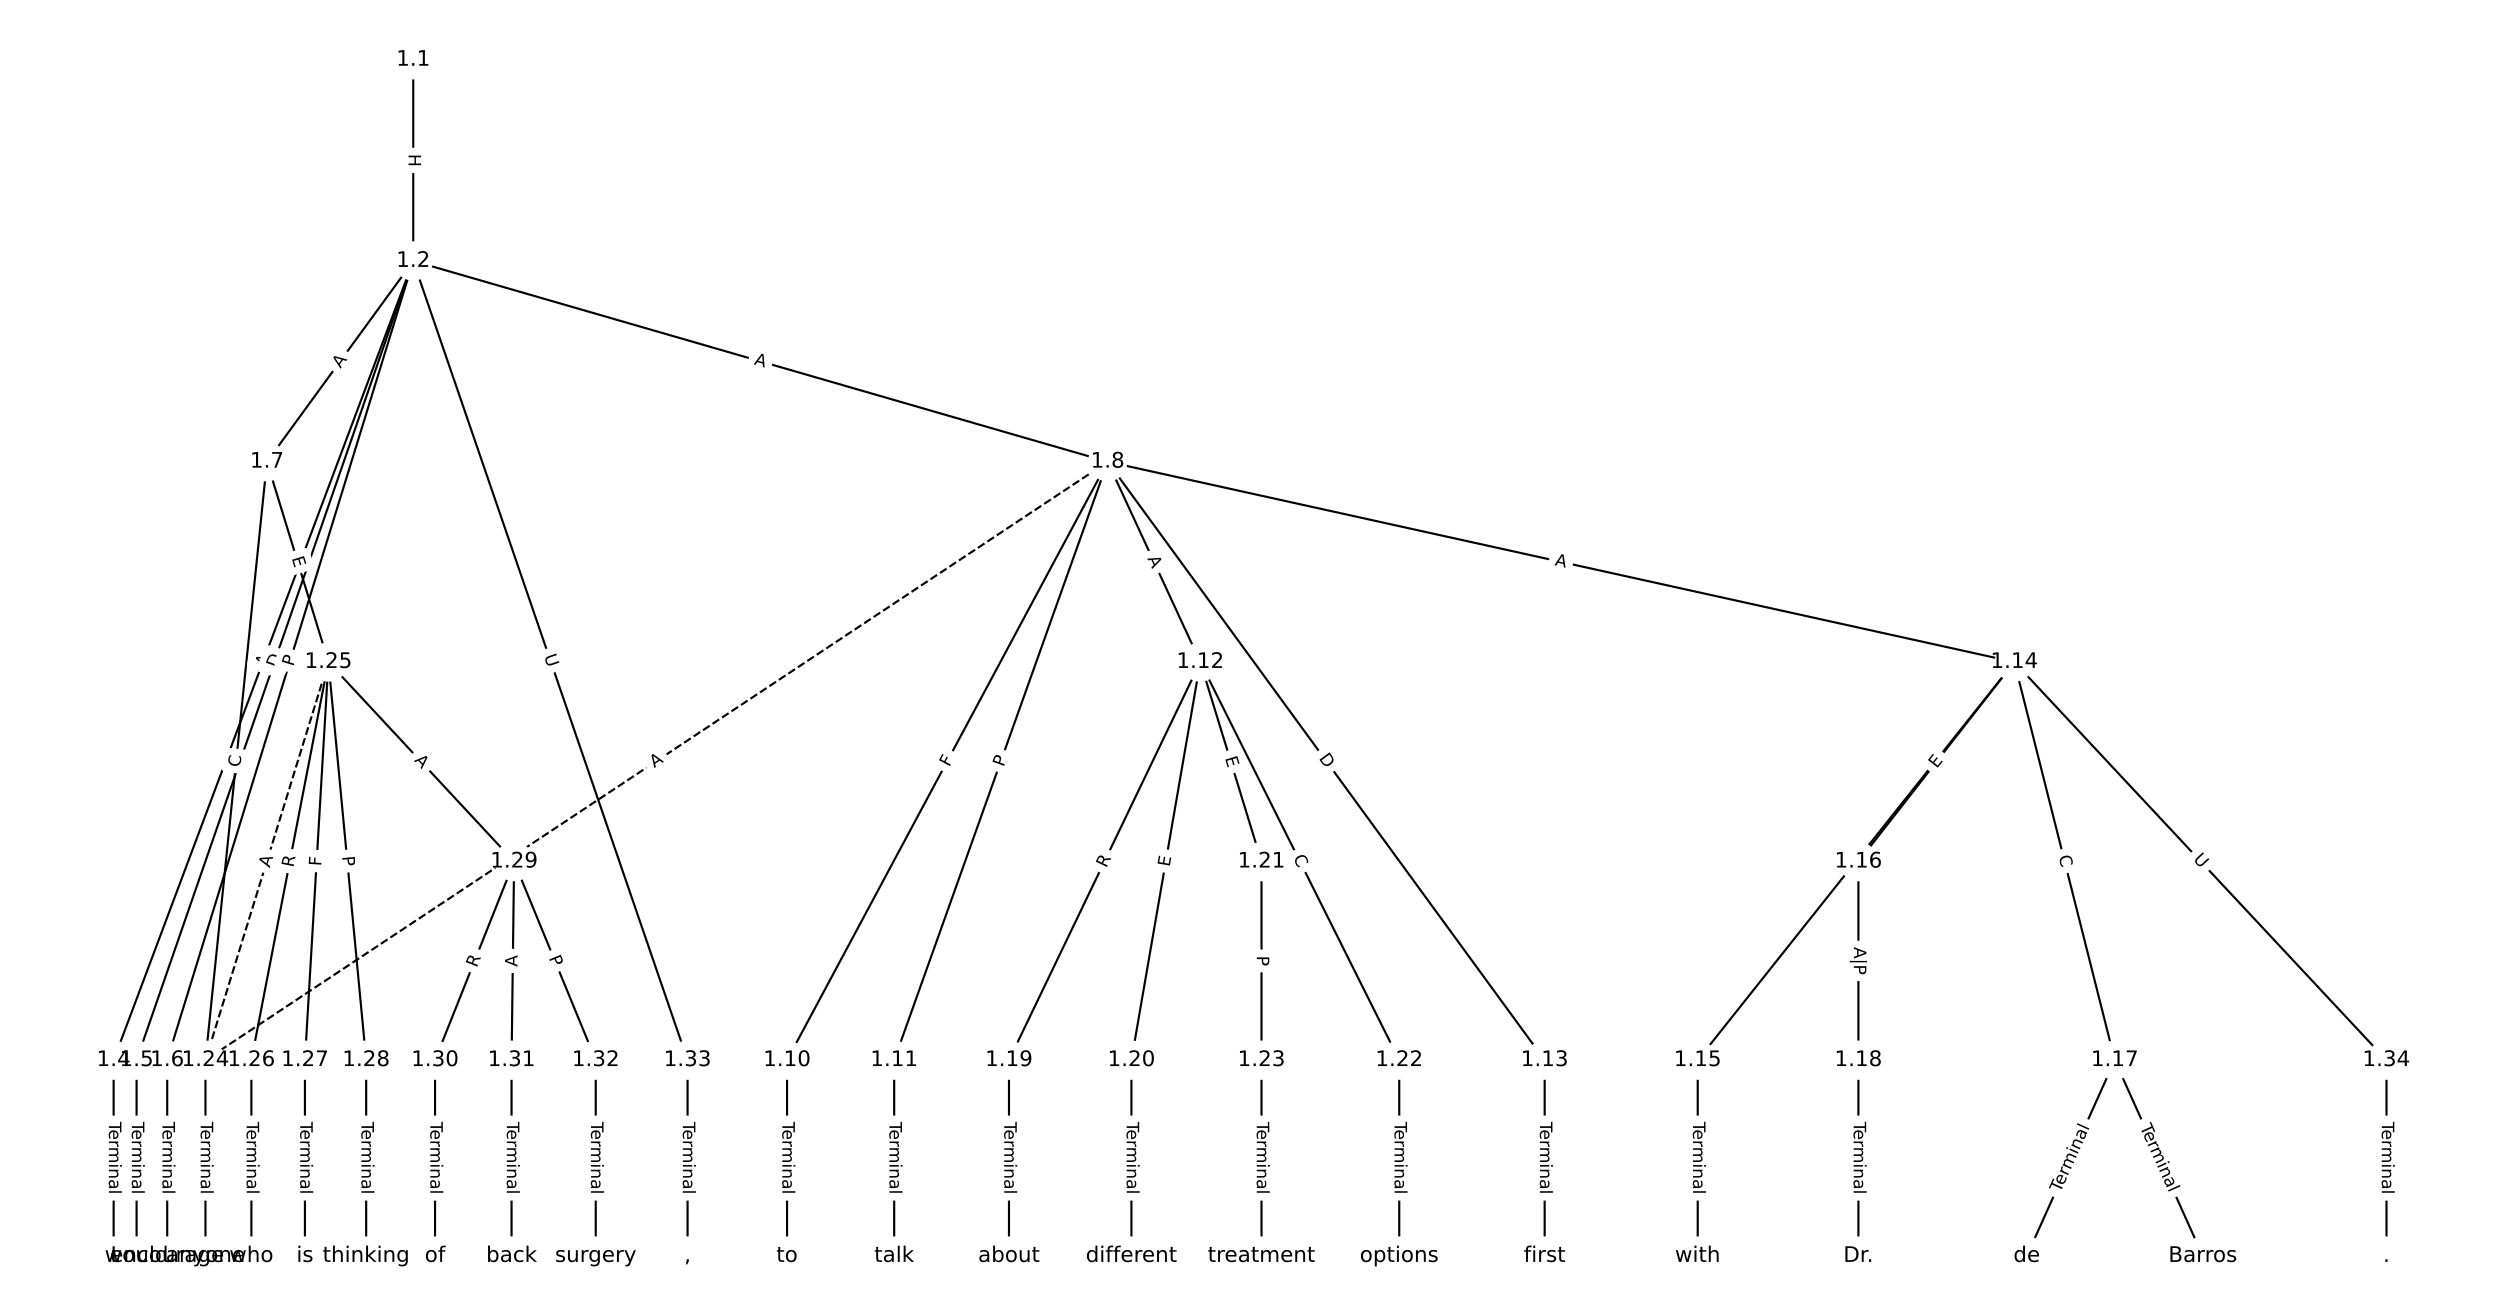 <?xml version="1.0" encoding="UTF-8"?>
<!DOCTYPE svg  PUBLIC '-//W3C//DTD SVG 1.1//EN'  'http://www.w3.org/Graphics/SVG/1.1/DTD/svg11.dtd'>
<svg width="1165.3pt" height="613.33pt" version="1.1" viewBox="0 0 1165.3 613.33" xmlns="http://www.w3.org/2000/svg" xmlns:xlink="http://www.w3.org/1999/xlink">
<defs>
<style type="text/css">*{stroke-linecap:butt;stroke-linejoin:round;}</style>
</defs>
<path d="m0 613.33h1165.3v-613.33h-1165.3z" fill="#fff"/>
<g fill="none" stroke="#000">
<path d="m192.63 27.879v93.776" clip-path="url(#a)"/>
<path d="m192.63 121.65-139.66 372.52" clip-path="url(#a)"/>
<path d="m192.63 121.65-128.96 372.52" clip-path="url(#a)"/>
<path d="m192.63 121.65-114.7 372.52" clip-path="url(#a)"/>
<path d="m192.63 121.65-68.206 93.587" clip-path="url(#a)"/>
<path d="m192.63 121.65 323.67 93.587" clip-path="url(#a)"/>
<path d="m192.63 121.65 127.86 372.52" clip-path="url(#a)"/>
<path d="m52.97 494.18v91.279" clip-path="url(#a)"/>
<path d="m63.671 494.18v91.279" clip-path="url(#a)"/>
<path d="m77.939 494.18v91.279" clip-path="url(#a)"/>
<path d="m124.43 215.24-28.655 278.93" clip-path="url(#a)"/>
<path d="m124.43 215.24 28.655 93.351" clip-path="url(#a)"/>
<path d="m516.31 215.24-149.44 278.93" clip-path="url(#a)"/>
<path d="m516.31 215.24-99.504 278.93" clip-path="url(#a)"/>
<path d="m516.31 215.24 43.175 93.351" clip-path="url(#a)"/>
<path d="m516.31 215.24 203.69 278.93" clip-path="url(#a)"/>
<path d="m516.31 215.24 422.61 93.351" clip-path="url(#a)"/>
<path d="m516.31 215.24-420.53 278.93" clip-path="url(#a)" stroke-dasharray="3.7,1.6"/>
<path d="m366.86 494.18v91.279" clip-path="url(#a)"/>
<path d="m416.8 494.18v91.279" clip-path="url(#a)"/>
<path d="m559.48 308.59-89.175 185.58" clip-path="url(#a)"/>
<path d="m559.48 308.59-32.103 185.58" clip-path="url(#a)"/>
<path d="m559.48 308.59 28.536 93.034" clip-path="url(#a)"/>
<path d="m559.48 308.59 92.742 185.58" clip-path="url(#a)"/>
<path d="m720 494.18v91.279" clip-path="url(#a)"/>
<path d="m938.92 308.59-147.58 185.58" clip-path="url(#a)"/>
<path d="m938.92 308.59-72.677 93.034" clip-path="url(#a)"/>
<path d="m938.92 308.59 46.817 185.58" clip-path="url(#a)"/>
<path d="m938.92 308.59 173.44 185.58" clip-path="url(#a)"/>
<path d="m791.34 494.18v91.279" clip-path="url(#a)"/>
<path d="m866.24 401.63v92.549" clip-path="url(#a)"/>
<path d="m985.74 494.18-41.02 91.279" clip-path="url(#a)"/>
<path d="m985.74 494.18 41.02 91.279" clip-path="url(#a)"/>
<path d="m866.24 494.18v91.279" clip-path="url(#a)"/>
<path d="m470.31 494.18v91.279" clip-path="url(#a)"/>
<path d="m527.38 494.18v91.279" clip-path="url(#a)"/>
<path d="m588.02 401.63v92.549" clip-path="url(#a)"/>
<path d="m652.22 494.18v91.279" clip-path="url(#a)"/>
<path d="m588.02 494.18v91.279" clip-path="url(#a)"/>
<path d="m95.773 494.18v91.279" clip-path="url(#a)"/>
<path d="m153.08 308.59-57.31 185.58" clip-path="url(#a)" stroke-dasharray="3.7,1.6"/>
<path d="m153.08 308.59-35.908 185.58" clip-path="url(#a)"/>
<path d="m153.08 308.59-10.939 185.58" clip-path="url(#a)"/>
<path d="m153.08 308.59 17.597 185.58" clip-path="url(#a)"/>
<path d="m153.08 308.59 86.559 93.034" clip-path="url(#a)"/>
<path d="m117.18 494.18v91.279" clip-path="url(#a)"/>
<path d="m142.14 494.18v91.279" clip-path="url(#a)"/>
<path d="m170.68 494.18v91.279" clip-path="url(#a)"/>
<path d="m239.64 401.63-36.859 92.549" clip-path="url(#a)"/>
<path d="m239.64 401.63-1.189 92.549" clip-path="url(#a)"/>
<path d="m239.64 401.63 38.048 92.549" clip-path="url(#a)"/>
<path d="m202.78 494.18v91.279" clip-path="url(#a)"/>
<path d="m238.45 494.18v91.279" clip-path="url(#a)"/>
<path d="m277.69 494.18v91.279" clip-path="url(#a)"/>
<path d="m320.49 494.18v91.279" clip-path="url(#a)"/>
<path d="m1112.4 494.18v91.279" clip-path="url(#a)"/>
</g>
<path d="m186.36 71.758v6.016q0 2.4 2.4 2.4h7.742q2.4 0 2.4-2.4v-6.016q0-2.4-2.4-2.4h-7.742q-2.4 0-2.4 2.4z" clip-path="url(#a)" fill="#fff" stroke="#fff"/>
<g clip-path="url(#a)">
<g transform="translate(190.43 71.758) rotate(90) scale(.08 -.08)">
<defs>
<path id="ar" d="m9.812 72.906h9.859v-29.891h35.844v29.891h9.859v-72.906h-9.859v34.719h-35.844v-34.719h-9.859z"/>
</defs>
<use xlink:href="#ar"/>
</g>
</g>
<path d="m127.71 312.68 1.921-5.124q0.843-2.247-1.405-3.09l-7.25-2.718q-2.247-0.843-3.09 1.405l-1.921 5.124q-0.843 2.247 1.405 3.09l7.25 2.718q2.247 0.843 3.09-1.405z" clip-path="url(#a)" fill="#fff" stroke="#fff"/>
<g clip-path="url(#a)">
<g transform="translate(123.91 311.25) rotate(-69.448) scale(.08 -.08)">
<defs>
<path id="o" d="m34.188 63.188-13.391-36.281h26.812zm-5.578 9.719h11.188l27.781-72.906h-10.25l-6.641 18.703h-32.859l-6.641-18.703h-10.406z"/>
</defs>
<use xlink:href="#o"/>
</g>
</g>
<path d="m133.07 312.88 2.015-5.821q0.785-2.268-1.483-3.053l-7.316-2.533q-2.268-0.785-3.053 1.483l-2.015 5.821q-0.785 2.268 1.483 3.053l7.316 2.533q2.268 0.785 3.053-1.483z" clip-path="url(#a)" fill="#fff" stroke="#fff"/>
<g clip-path="url(#a)">
<g transform="translate(129.23 311.55) rotate(-70.905) scale(.08 -.08)">
<defs>
<path id="y" d="m19.672 64.797v-56.688h11.922q15.094 0 22.094 6.828 7 6.844 7 21.594 0 14.641-7 21.453t-22.094 6.812zm-9.859 8.109h20.266q21.188 0 31.094-8.812 9.922-8.812 9.922-27.562 0-18.859-9.969-27.703-9.953-8.828-31.047-8.828h-20.266z"/>
</defs>
<use xlink:href="#y"/>
</g>
</g>
<path d="m140.57 312.07 1.419-4.61q0.706-2.294-1.587-3l-7.4-2.278q-2.294-0.706-3 1.587l-1.419 4.61q-0.706 2.294 1.587 3l7.4 2.278q2.294 0.706 3-1.587z" clip-path="url(#a)" fill="#fff" stroke="#fff"/>
<g clip-path="url(#a)">
<g transform="translate(136.69 310.87) rotate(-72.887) scale(.08 -.08)">
<defs>
<path id="r" d="m19.672 64.797v-27.391h12.406q6.891 0 10.641 3.562 3.766 3.562 3.766 10.156 0 6.547-3.766 10.109-3.75 3.562-10.641 3.562zm-9.859 8.109h22.266q12.266 0 18.531-5.547 6.281-5.547 6.281-16.234 0-10.797-6.281-16.312-6.266-5.516-18.531-5.516h-12.406v-29.297h-9.859z"/>
</defs>
<use xlink:href="#r"/>
</g>
</g>
<path d="m161.99 174.35 3.223-4.423q1.413-1.94-0.526-3.353l-6.257-4.56q-1.94-1.413-3.353 0.526l-3.223 4.423q-1.413 1.94 0.526 3.353l6.257 4.56q1.94 1.413 3.353-0.526z" clip-path="url(#a)" fill="#fff" stroke="#fff"/>
<g clip-path="url(#a)">
<g transform="translate(158.7 171.96) rotate(-53.915) scale(.08 -.08)">
<use xlink:href="#o"/>
</g>
</g>
<path d="m350.1 173.71 5.257 1.52q2.306 0.667 2.972-1.639l2.151-7.438q0.667-2.306-1.639-2.972l-5.257-1.52q-2.306-0.667-2.972 1.639l-2.151 7.438q-0.667 2.306 1.639 2.972z" clip-path="url(#a)" fill="#fff" stroke="#fff"/>
<g clip-path="url(#a)">
<g transform="translate(351.23 169.81) rotate(16.127) scale(.08 -.08)">
<use xlink:href="#o"/>
</g>
</g>
<path d="m249.68 307.18 1.901 5.538q0.779 2.27 3.049 1.491l7.323-2.514q2.27-0.779 1.491-3.049l-1.901-5.538q-0.779-2.27-3.049-1.491l-7.323 2.514q-2.27 0.779-1.491 3.049z" clip-path="url(#a)" fill="#fff" stroke="#fff"/>
<g clip-path="url(#a)">
<g transform="translate(253.53 305.86) rotate(71.056) scale(.08 -.08)">
<defs>
<path id="am" d="m8.688 72.906h9.922v-44.297q0-11.719 4.234-16.875 4.25-5.141 13.781-5.141 9.469 0 13.719 5.141 4.25 5.156 4.25 16.875v44.297h9.906v-45.516q0-14.25-7.062-21.531-7.047-7.281-20.812-7.281-13.828 0-20.891 7.281-7.047 7.281-7.047 21.531z"/>
</defs>
<use xlink:href="#am"/>
</g>
</g>
<path d="m46.698 522.91v33.808q0 2.4 2.4 2.4h7.742q2.4 0 2.4-2.4v-33.808q0-2.4-2.4-2.4h-7.742q-2.4 0-2.4 2.4z" clip-path="url(#a)" fill="#fff" stroke="#fff"/>
<g clip-path="url(#a)">
<g transform="translate(50.762 522.91) rotate(90) scale(.08 -.08)">
<defs>
<path id="l" d="m-0.297 72.906h61.672v-8.312h-25.875v-64.594h-9.906v64.594h-25.891z"/>
<path id="f" d="m56.203 29.594v-4.391h-41.312q0.594-9.281 5.594-14.141t13.938-4.859q5.172 0 10.031 1.266t9.656 3.812v-8.5q-4.844-2.047-9.922-3.125t-10.297-1.078q-13.094 0-20.734 7.609-7.641 7.625-7.641 20.625 0 13.422 7.25 21.297 7.25 7.891 19.562 7.891 11.031 0 17.453-7.109 6.422-7.094 6.422-19.297zm-8.984 2.641q-0.094 7.359-4.125 11.75-4.031 4.406-10.672 4.406-7.516 0-12.031-4.25t-5.203-11.969z"/>
<path id="e" d="m41.109 46.297q-1.516 0.875-3.297 1.281-1.781 0.422-3.922 0.422-7.625 0-11.703-4.953t-4.078-14.234v-28.812h-9.031v54.688h9.031v-8.5q2.844 4.984 7.375 7.391 4.547 2.422 11.047 2.422 0.922 0 2.047-0.125 1.125-0.109 2.484-0.359z"/>
<path id="k" d="m52 44.188q3.375 6.062 8.062 8.938t11.031 2.875q8.547 0 13.188-5.984 4.641-5.969 4.641-17v-33.016h-9.031v32.719q0 7.859-2.797 11.656-2.781 3.812-8.484 3.812-6.984 0-11.047-4.641-4.047-4.625-4.047-12.641v-30.906h-9.031v32.719q0 7.906-2.781 11.688t-8.594 3.781q-6.891 0-10.953-4.656-4.047-4.656-4.047-12.625v-30.906h-9.031v54.688h9.031v-8.5q3.078 5.031 7.375 7.422t10.203 2.391q5.969 0 10.141-3.031 4.172-3.016 6.172-8.781z"/>
<path id="i" d="m9.422 54.688h8.984v-54.688h-8.984zm0 21.297h8.984v-11.391h-8.984z"/>
<path id="g" d="m54.891 33.016v-33.016h-8.984v32.719q0 7.766-3.031 11.609-3.031 3.859-9.078 3.859-7.281 0-11.484-4.641-4.203-4.625-4.203-12.641v-30.906h-9.031v54.688h9.031v-8.5q3.234 4.938 7.594 7.375 4.375 2.438 10.094 2.438 9.422 0 14.25-5.828 4.844-5.828 4.844-17.156z"/>
<path id="h" d="m34.281 27.484q-10.891 0-15.094-2.484t-4.203-8.5q0-4.781 3.156-7.594 3.156-2.797 8.562-2.797 7.484 0 12 5.297t4.516 14.078v2zm17.922 3.719v-31.203h-8.984v8.297q-3.078-4.969-7.672-7.344t-11.234-2.375q-8.391 0-13.359 4.719-4.953 4.719-4.953 12.625 0 9.219 6.172 13.906 6.188 4.688 18.438 4.688h12.609v0.891q0 6.203-4.078 9.594t-11.453 3.391q-4.688 0-9.141-1.125-4.438-1.125-8.531-3.375v8.312q4.922 1.906 9.562 2.844 4.641 0.953 9.031 0.953 11.875 0 17.734-6.156 5.859-6.141 5.859-18.641z"/>
<path id="j" d="m9.422 75.984h8.984v-75.984h-8.984z"/>
</defs>
<use xlink:href="#l"/>
<use x="44.084" xlink:href="#f"/>
<use x="105.607" xlink:href="#e"/>
<use x="144.971" xlink:href="#k"/>
<use x="242.383" xlink:href="#i"/>
<use x="270.166" xlink:href="#g"/>
<use x="333.545" xlink:href="#h"/>
<use x="394.824" xlink:href="#j"/>
</g>
</g>
<path d="m57.399 522.91v33.808q0 2.4 2.4 2.4h7.742q2.4 0 2.4-2.4v-33.808q0-2.4-2.4-2.4h-7.742q-2.4 0-2.4 2.4z" clip-path="url(#a)" fill="#fff" stroke="#fff"/>
<g clip-path="url(#a)">
<g transform="translate(61.463 522.91) rotate(90) scale(.08 -.08)">
<use xlink:href="#l"/>
<use x="44.084" xlink:href="#f"/>
<use x="105.607" xlink:href="#e"/>
<use x="144.971" xlink:href="#k"/>
<use x="242.383" xlink:href="#i"/>
<use x="270.166" xlink:href="#g"/>
<use x="333.545" xlink:href="#h"/>
<use x="394.824" xlink:href="#j"/>
</g>
</g>
<path d="m71.667 522.91v33.808q0 2.4 2.4 2.4h7.742q2.4 0 2.4-2.4v-33.808q0-2.4-2.4-2.4h-7.742q-2.4 0-2.4 2.4z" clip-path="url(#a)" fill="#fff" stroke="#fff"/>
<g clip-path="url(#a)">
<g transform="translate(75.731 522.91) rotate(90) scale(.08 -.08)">
<use xlink:href="#l"/>
<use x="44.084" xlink:href="#f"/>
<use x="105.607" xlink:href="#e"/>
<use x="144.971" xlink:href="#k"/>
<use x="242.383" xlink:href="#i"/>
<use x="270.166" xlink:href="#g"/>
<use x="333.545" xlink:href="#h"/>
<use x="394.824" xlink:href="#j"/>
</g>
</g>
<path d="m116.05 358.13 0.571-5.557q0.245-2.387-2.142-2.633l-7.702-0.791q-2.387-0.245-2.633 2.142l-0.571 5.557q-0.245 2.387 2.142 2.633l7.702 0.791q2.387 0.245 2.633-2.142z" clip-path="url(#a)" fill="#fff" stroke="#fff"/>
<g clip-path="url(#a)">
<g transform="translate(112.01 357.71) rotate(-84.135) scale(.08 -.08)">
<defs>
<path id="z" d="m64.406 67.281v-10.391q-4.984 4.641-10.625 6.922-5.641 2.297-11.984 2.297-12.5 0-19.141-7.641t-6.641-22.094q0-14.406 6.641-22.047t19.141-7.641q6.344 0 11.984 2.297t10.625 6.938v-10.312q-5.172-3.516-10.969-5.281-5.781-1.75-12.219-1.75-16.562 0-26.094 10.125-9.516 10.141-9.516 27.672 0 17.578 9.516 27.703 9.531 10.141 26.094 10.141 6.531 0 12.312-1.734 5.797-1.734 10.875-5.203z"/>
</defs>
<use xlink:href="#z"/>
</g>
</g>
<path d="m132.02 261.34 1.483 4.832q0.704 2.294 2.999 1.59l7.402-2.272q2.294-0.704 1.59-2.999l-1.483-4.832q-0.704-2.294-2.999-1.59l-7.402 2.272q-2.294 0.704-1.59 2.999z" clip-path="url(#a)" fill="#fff" stroke="#fff"/>
<g clip-path="url(#a)">
<g transform="translate(135.9 260.15) rotate(72.936) scale(.08 -.08)">
<defs>
<path id="u" d="m9.812 72.906h46.094v-8.312h-36.234v-21.578h34.719v-8.297h-34.719v-26.422h37.109v-8.297h-46.969z"/>
</defs>
<use xlink:href="#u"/>
</g>
</g>
<path d="m446.03 359.7 2.173-4.056q1.133-2.115-0.982-3.249l-6.825-3.656q-2.115-1.133-3.249 0.982l-2.173 4.056q-1.133 2.115 0.982 3.249l6.825 3.656q2.115 1.133 3.249-0.982z" clip-path="url(#a)" fill="#fff" stroke="#fff"/>
<g clip-path="url(#a)">
<g transform="translate(442.44 357.78) rotate(-61.819) scale(.08 -.08)">
<defs>
<path id="an" d="m9.812 72.906h41.891v-8.312h-32.031v-21.484h28.906v-8.297h-28.906v-34.812h-9.859z"/>
</defs>
<use xlink:href="#an"/>
</g>
</g>
<path d="m471.65 359.09 1.621-4.543q0.806-2.26-1.454-3.067l-7.292-2.601q-2.26-0.806-3.067 1.454l-1.621 4.543q-0.806 2.26 1.454 3.067l7.292 2.601q2.26 0.806 3.067-1.454z" clip-path="url(#a)" fill="#fff" stroke="#fff"/>
<g clip-path="url(#a)">
<g transform="translate(467.82 357.72) rotate(-70.367) scale(.08 -.08)">
<use xlink:href="#r"/>
</g>
</g>
<path d="m531.05 262.07 2.297 4.967q1.008 2.178 3.186 1.171l7.027-3.25q2.178-1.008 1.171-3.186l-2.297-4.967q-1.008-2.178-3.186-1.171l-7.027 3.25q-2.178 1.008-1.171 3.186z" clip-path="url(#a)" fill="#fff" stroke="#fff"/>
<g clip-path="url(#a)">
<g transform="translate(534.74 260.36) rotate(65.179) scale(.08 -.08)">
<use xlink:href="#o"/>
</g>
</g>
<path d="m611.27 355.92 3.633 4.975q1.415 1.938 3.354 0.523l6.253-4.566q1.938-1.415 0.523-3.354l-3.633-4.975q-1.415-1.938-3.354-0.523l-6.253 4.566q-1.938 1.415-0.523 3.354z" clip-path="url(#a)" fill="#fff" stroke="#fff"/>
<g clip-path="url(#a)">
<g transform="translate(614.55 353.52) rotate(53.861) scale(.08 -.08)">
<use xlink:href="#y"/>
</g>
</g>
<path d="m723.59 267.45 5.344 1.18q2.344 0.518 2.861-1.826l1.67-7.56q0.518-2.344-1.826-2.861l-5.344-1.18q-2.344-0.518-2.861 1.826l-1.67 7.56q-0.518 2.344 1.826 2.861z" clip-path="url(#a)" fill="#fff" stroke="#fff"/>
<g clip-path="url(#a)">
<g transform="translate(724.46 263.48) rotate(12.456) scale(.08 -.08)">
<use xlink:href="#o"/>
</g>
</g>
<path d="m307.23 361.45 4.561-3.025q2-1.327 0.673-3.327l-4.28-6.452q-1.327-2-3.327-0.673l-4.561 3.025q-2 1.327-0.673 3.327l4.28 6.452q1.327 2 3.327 0.673z" clip-path="url(#a)" fill="#fff" stroke="#fff"/>
<g clip-path="url(#a)">
<g transform="translate(304.98 358.06) rotate(-33.556) scale(.08 -.08)">
<use xlink:href="#o"/>
</g>
</g>
<path d="m360.59 522.91v33.808q0 2.4 2.4 2.4h7.742q2.4 0 2.4-2.4v-33.808q0-2.4-2.4-2.4h-7.742q-2.4 0-2.4 2.4z" clip-path="url(#a)" fill="#fff" stroke="#fff"/>
<g clip-path="url(#a)">
<g transform="translate(364.66 522.91) rotate(90) scale(.08 -.08)">
<use xlink:href="#l"/>
<use x="44.084" xlink:href="#f"/>
<use x="105.607" xlink:href="#e"/>
<use x="144.971" xlink:href="#k"/>
<use x="242.383" xlink:href="#i"/>
<use x="270.166" xlink:href="#g"/>
<use x="333.545" xlink:href="#h"/>
<use x="394.824" xlink:href="#j"/>
</g>
</g>
<path d="m410.53 522.91v33.808q0 2.4 2.4 2.4h7.742q2.4 0 2.4-2.4v-33.808q0-2.4-2.4-2.4h-7.742q-2.4 0-2.4 2.4z" clip-path="url(#a)" fill="#fff" stroke="#fff"/>
<g clip-path="url(#a)">
<g transform="translate(414.59 522.91) rotate(90) scale(.08 -.08)">
<use xlink:href="#l"/>
<use x="44.084" xlink:href="#f"/>
<use x="105.607" xlink:href="#e"/>
<use x="144.971" xlink:href="#k"/>
<use x="242.383" xlink:href="#i"/>
<use x="270.166" xlink:href="#g"/>
<use x="333.545" xlink:href="#h"/>
<use x="394.824" xlink:href="#j"/>
</g>
</g>
<path d="m519.34 406.61 2.408-5.01q1.04-2.163-1.124-3.203l-6.979-3.353q-2.163-1.04-3.203 1.124l-2.408 5.01q-1.04 2.163 1.124 3.203l6.979 3.353q2.163 1.04 3.203-1.124z" clip-path="url(#a)" fill="#fff" stroke="#fff"/>
<g clip-path="url(#a)">
<g transform="translate(515.68 404.85) rotate(-64.335) scale(.08 -.08)">
<defs>
<path id="t" d="m44.391 34.188q3.172-1.078 6.172-4.594t6.031-9.672l10.016-19.922h-10.609l-9.312 18.703q-3.625 7.328-7.016 9.719t-9.25 2.391h-10.75v-30.812h-9.859v72.906h22.266q12.5 0 18.656-5.234 6.156-5.219 6.156-15.766 0-6.891-3.203-11.438-3.203-4.531-9.297-6.281zm-24.719 30.609v-25.875h12.406q7.125 0 10.766 3.297t3.641 9.688-3.641 9.641-10.766 3.25z"/>
</defs>
<use xlink:href="#t"/>
</g>
</g>
<path d="m549.18 404.94 0.862-4.981q0.409-2.365-1.956-2.774l-7.629-1.32q-2.365-0.409-2.774 1.956l-0.862 4.981q-0.409 2.365 1.956 2.774l7.629 1.32q2.365 0.409 2.774-1.956z" clip-path="url(#a)" fill="#fff" stroke="#fff"/>
<g clip-path="url(#a)">
<g transform="translate(545.17 404.25) rotate(-80.186) scale(.08 -.08)">
<use xlink:href="#u"/>
</g>
</g>
<path d="m567.01 354.53 1.482 4.833q0.704 2.295 2.998 1.591l7.402-2.27q2.295-0.704 1.591-2.998l-1.482-4.833q-0.704-2.295-2.998-1.591l-7.402 2.27q-2.295 0.704-1.591 2.998z" clip-path="url(#a)" fill="#fff" stroke="#fff"/>
<g clip-path="url(#a)">
<g transform="translate(570.9 353.34) rotate(72.948) scale(.08 -.08)">
<use xlink:href="#u"/>
</g>
</g>
<path d="m598.99 401.69 2.497 4.997q1.073 2.147 3.22 1.074l6.926-3.461q2.147-1.073 1.074-3.22l-2.497-4.997q-1.073-2.147-3.22-1.074l-6.926 3.461q-2.147 1.073-1.074 3.22z" clip-path="url(#a)" fill="#fff" stroke="#fff"/>
<g clip-path="url(#a)">
<g transform="translate(602.63 399.87) rotate(63.447) scale(.08 -.08)">
<use xlink:href="#z"/>
</g>
</g>
<path d="m713.72 522.91v33.808q0 2.4 2.4 2.4h7.742q2.4 0 2.4-2.4v-33.808q0-2.4-2.4-2.4h-7.742q-2.4 0-2.4 2.4z" clip-path="url(#a)" fill="#fff" stroke="#fff"/>
<g clip-path="url(#a)">
<g transform="translate(717.79 522.91) rotate(90) scale(.08 -.08)">
<use xlink:href="#l"/>
<use x="44.084" xlink:href="#f"/>
<use x="105.607" xlink:href="#e"/>
<use x="144.971" xlink:href="#k"/>
<use x="242.383" xlink:href="#i"/>
<use x="270.166" xlink:href="#g"/>
<use x="333.545" xlink:href="#h"/>
<use x="394.824" xlink:href="#j"/>
</g>
</g>
<path d="m868.31 407.46 3.46-4.351q1.494-1.878-0.385-3.372l-6.06-4.819q-1.878-1.494-3.372 0.385l-3.46 4.351q-1.494 1.878 0.385 3.372l6.06 4.819q1.878 1.494 3.372-0.385z" clip-path="url(#a)" fill="#fff" stroke="#fff"/>
<g clip-path="url(#a)">
<g transform="translate(865.12 404.93) rotate(-51.507) scale(.08 -.08)">
<use xlink:href="#t"/>
</g>
</g>
<path d="m905.97 360.96 3.112-3.984q1.478-1.891-0.414-3.369l-6.101-4.766q-1.891-1.478-3.369 0.414l-3.112 3.984q-1.478 1.891 0.414 3.369l6.101 4.766q1.891 1.478 3.369-0.414z" clip-path="url(#a)" fill="#fff" stroke="#fff"/>
<g clip-path="url(#a)">
<g transform="translate(902.76 358.46) rotate(-52.003) scale(.08 -.08)">
<use xlink:href="#u"/>
</g>
</g>
<path d="m955.56 400.21 1.366 5.417q0.587 2.327 2.914 1.74l7.507-1.894q2.327-0.587 1.74-2.914l-1.366-5.417q-0.587-2.327-2.914-1.74l-7.507 1.894q-2.327 0.587-1.74 2.914z" clip-path="url(#a)" fill="#fff" stroke="#fff"/>
<g clip-path="url(#a)">
<g transform="translate(959.5 399.22) rotate(75.842) scale(.08 -.08)">
<use xlink:href="#z"/>
</g>
</g>
<path d="m1019.1 403.53 3.998 4.278q1.639 1.753 3.392 0.115l5.657-5.287q1.753-1.639 0.115-3.392l-3.998-4.278q-1.639-1.753-3.392-0.115l-5.657 5.287q-1.753 1.639-0.115 3.392z" clip-path="url(#a)" fill="#fff" stroke="#fff"/>
<g clip-path="url(#a)">
<g transform="translate(1022 400.75) rotate(46.936) scale(.08 -.08)">
<use xlink:href="#am"/>
</g>
</g>
<path d="m785.06 522.91v33.808q0 2.4 2.4 2.4h7.742q2.4 0 2.4-2.4v-33.808q0-2.4-2.4-2.4h-7.742q-2.4 0-2.4 2.4z" clip-path="url(#a)" fill="#fff" stroke="#fff"/>
<g clip-path="url(#a)">
<g transform="translate(789.13 522.91) rotate(90) scale(.08 -.08)">
<use xlink:href="#l"/>
<use x="44.084" xlink:href="#f"/>
<use x="105.607" xlink:href="#e"/>
<use x="144.971" xlink:href="#k"/>
<use x="242.383" xlink:href="#i"/>
<use x="270.166" xlink:href="#g"/>
<use x="333.545" xlink:href="#h"/>
<use x="394.824" xlink:href="#j"/>
</g>
</g>
<path d="m859.84 441.41v12.991q0 2.4 2.4 2.4h8q2.4 0 2.4-2.4v-12.991q0-2.4-2.4-2.4h-8q-2.4 0-2.4 2.4z" clip-path="url(#a)" fill="#fff" stroke="#fff"/>
<g clip-path="url(#a)">
<g transform="translate(864.13 441.41) rotate(90) scale(.08 -.08)">
<defs>
<path id="au" d="m21 76.422v-100h-8.297v100z"/>
</defs>
<use xlink:href="#o"/>
<use x="68.408" xlink:href="#au"/>
<use x="102.1" xlink:href="#r"/>
</g>
</g>
<path d="m964.02 557.8 13.858-30.837q0.984-2.189-1.205-3.173l-7.062-3.174q-2.189-0.984-3.173 1.205l-13.858 30.837q-0.984 2.189 1.205 3.173l7.062 3.174q2.189 0.984 3.173-1.205z" clip-path="url(#a)" fill="#fff" stroke="#fff"/>
<g clip-path="url(#a)">
<g transform="translate(960.31 556.14) rotate(-65.801) scale(.08 -.08)">
<use xlink:href="#l"/>
<use x="44.084" xlink:href="#f"/>
<use x="105.607" xlink:href="#e"/>
<use x="144.971" xlink:href="#k"/>
<use x="242.383" xlink:href="#i"/>
<use x="270.166" xlink:href="#g"/>
<use x="333.545" xlink:href="#h"/>
<use x="394.824" xlink:href="#j"/>
</g>
</g>
<path d="m993.6 526.97 13.858 30.837q0.984 2.189 3.173 1.205l7.062-3.174q2.189-0.984 1.205-3.173l-13.858-30.837q-0.984-2.189-3.173-1.205l-7.062 3.174q-2.189 0.984-1.205 3.173z" clip-path="url(#a)" fill="#fff" stroke="#fff"/>
<g clip-path="url(#a)">
<g transform="translate(997.3 525.3) rotate(65.801) scale(.08 -.08)">
<use xlink:href="#l"/>
<use x="44.084" xlink:href="#f"/>
<use x="105.607" xlink:href="#e"/>
<use x="144.971" xlink:href="#k"/>
<use x="242.383" xlink:href="#i"/>
<use x="270.166" xlink:href="#g"/>
<use x="333.545" xlink:href="#h"/>
<use x="394.824" xlink:href="#j"/>
</g>
</g>
<path d="m859.97 522.91v33.808q0 2.4 2.4 2.4h7.742q2.4 0 2.4-2.4v-33.808q0-2.4-2.4-2.4h-7.742q-2.4 0-2.4 2.4z" clip-path="url(#a)" fill="#fff" stroke="#fff"/>
<g clip-path="url(#a)">
<g transform="translate(864.03 522.91) rotate(90) scale(.08 -.08)">
<use xlink:href="#l"/>
<use x="44.084" xlink:href="#f"/>
<use x="105.607" xlink:href="#e"/>
<use x="144.971" xlink:href="#k"/>
<use x="242.383" xlink:href="#i"/>
<use x="270.166" xlink:href="#g"/>
<use x="333.545" xlink:href="#h"/>
<use x="394.824" xlink:href="#j"/>
</g>
</g>
<path d="m464.04 522.91v33.808q0 2.4 2.4 2.4h7.742q2.4 0 2.4-2.4v-33.808q0-2.4-2.4-2.4h-7.742q-2.4 0-2.4 2.4z" clip-path="url(#a)" fill="#fff" stroke="#fff"/>
<g clip-path="url(#a)">
<g transform="translate(468.1 522.91) rotate(90) scale(.08 -.08)">
<use xlink:href="#l"/>
<use x="44.084" xlink:href="#f"/>
<use x="105.607" xlink:href="#e"/>
<use x="144.971" xlink:href="#k"/>
<use x="242.383" xlink:href="#i"/>
<use x="270.166" xlink:href="#g"/>
<use x="333.545" xlink:href="#h"/>
<use x="394.824" xlink:href="#j"/>
</g>
</g>
<path d="m521.11 522.91v33.808q0 2.4 2.4 2.4h7.742q2.4 0 2.4-2.4v-33.808q0-2.4-2.4-2.4h-7.742q-2.4 0-2.4 2.4z" clip-path="url(#a)" fill="#fff" stroke="#fff"/>
<g clip-path="url(#a)">
<g transform="translate(525.17 522.91) rotate(90) scale(.08 -.08)">
<use xlink:href="#l"/>
<use x="44.084" xlink:href="#f"/>
<use x="105.607" xlink:href="#e"/>
<use x="144.971" xlink:href="#k"/>
<use x="242.383" xlink:href="#i"/>
<use x="270.166" xlink:href="#g"/>
<use x="333.545" xlink:href="#h"/>
<use x="394.824" xlink:href="#j"/>
</g>
</g>
<path d="m581.75 445.49v4.824q0 2.4 2.4 2.4h7.742q2.4 0 2.4-2.4v-4.824q0-2.4-2.4-2.4h-7.742q-2.4 0-2.4 2.4z" clip-path="url(#a)" fill="#fff" stroke="#fff"/>
<g clip-path="url(#a)">
<g transform="translate(585.81 445.49) rotate(90) scale(.08 -.08)">
<use xlink:href="#r"/>
</g>
</g>
<path d="m645.95 522.91v33.808q0 2.4 2.4 2.4h7.742q2.4 0 2.4-2.4v-33.808q0-2.4-2.4-2.4h-7.742q-2.4 0-2.4 2.4z" clip-path="url(#a)" fill="#fff" stroke="#fff"/>
<g clip-path="url(#a)">
<g transform="translate(650.02 522.91) rotate(90) scale(.08 -.08)">
<use xlink:href="#l"/>
<use x="44.084" xlink:href="#f"/>
<use x="105.607" xlink:href="#e"/>
<use x="144.971" xlink:href="#k"/>
<use x="242.383" xlink:href="#i"/>
<use x="270.166" xlink:href="#g"/>
<use x="333.545" xlink:href="#h"/>
<use x="394.824" xlink:href="#j"/>
</g>
</g>
<path d="m581.75 522.91v33.808q0 2.4 2.4 2.4h7.742q2.4 0 2.4-2.4v-33.808q0-2.4-2.4-2.4h-7.742q-2.4 0-2.4 2.4z" clip-path="url(#a)" fill="#fff" stroke="#fff"/>
<g clip-path="url(#a)">
<g transform="translate(585.81 522.91) rotate(90) scale(.08 -.08)">
<use xlink:href="#l"/>
<use x="44.084" xlink:href="#f"/>
<use x="105.607" xlink:href="#e"/>
<use x="144.971" xlink:href="#k"/>
<use x="242.383" xlink:href="#i"/>
<use x="270.166" xlink:href="#g"/>
<use x="333.545" xlink:href="#h"/>
<use x="394.824" xlink:href="#j"/>
</g>
</g>
<path d="m89.502 522.91v33.808q0 2.4 2.4 2.4h7.742q2.4 0 2.4-2.4v-33.808q0-2.4-2.4-2.4h-7.742q-2.4 0-2.4 2.4z" clip-path="url(#a)" fill="#fff" stroke="#fff"/>
<g clip-path="url(#a)">
<g transform="translate(93.566 522.91) rotate(90) scale(.08 -.08)">
<use xlink:href="#l"/>
<use x="44.084" xlink:href="#f"/>
<use x="105.607" xlink:href="#e"/>
<use x="144.971" xlink:href="#k"/>
<use x="242.383" xlink:href="#i"/>
<use x="270.166" xlink:href="#g"/>
<use x="333.545" xlink:href="#h"/>
<use x="394.824" xlink:href="#j"/>
</g>
</g>
<path d="m129.61 405.85 1.615-5.229q0.708-2.293-1.585-3.001l-7.398-2.284q-2.293-0.708-3.001 1.585l-1.615 5.229q-0.708 2.293 1.585 3.001l7.398 2.284q2.293 0.708 3.001-1.585z" clip-path="url(#a)" fill="#fff" stroke="#fff"/>
<g clip-path="url(#a)">
<g transform="translate(125.73 404.65) rotate(-72.839) scale(.08 -.08)">
<use xlink:href="#o"/>
</g>
</g>
<path d="m140.76 405.3 1.056-5.457q0.456-2.356-1.9-2.812l-7.601-1.471q-2.356-0.456-2.812 1.9l-1.056 5.457q-0.456 2.356 1.9 2.812l7.601 1.471q2.356 0.456 2.812-1.9z" clip-path="url(#a)" fill="#fff" stroke="#fff"/>
<g clip-path="url(#a)">
<g transform="translate(136.77 404.53) rotate(-79.049) scale(.08 -.08)">
<use xlink:href="#t"/>
</g>
</g>
<path d="m153.74 404.05 0.271-4.593q0.141-2.396-2.255-2.537l-7.729-0.456q-2.396-0.141-2.537 2.255l-0.271 4.593q-0.141 2.396 2.255 2.537l7.729 0.456q2.396 0.141 2.537-2.255z" clip-path="url(#a)" fill="#fff" stroke="#fff"/>
<g clip-path="url(#a)">
<g transform="translate(149.68 403.81) rotate(-86.627) scale(.08 -.08)">
<use xlink:href="#an"/>
</g>
</g>
<path d="m155.41 399.57 0.455 4.802q0.227 2.389 2.616 2.163l7.708-0.731q2.389-0.227 2.163-2.616l-0.455-4.802q-0.227-2.389-2.616-2.163l-7.708 0.731q-2.389 0.227-2.163 2.616z" clip-path="url(#a)" fill="#fff" stroke="#fff"/>
<g clip-path="url(#a)">
<g transform="translate(159.46 399.19) rotate(84.583) scale(.08 -.08)">
<use xlink:href="#r"/>
</g>
</g>
<path d="m189.91 357.38 3.728 4.007q1.635 1.757 3.392 0.122l5.668-5.274q1.757-1.635 0.122-3.392l-3.728-4.007q-1.635-1.757-3.392-0.122l-5.668 5.274q-1.757 1.635-0.122 3.392z" clip-path="url(#a)" fill="#fff" stroke="#fff"/>
<g clip-path="url(#a)">
<g transform="translate(192.88 354.61) rotate(47.065) scale(.08 -.08)">
<use xlink:href="#o"/>
</g>
</g>
<path d="m110.9 522.91v33.808q0 2.4 2.4 2.4h7.742q2.4 0 2.4-2.4v-33.808q0-2.4-2.4-2.4h-7.742q-2.4 0-2.4 2.4z" clip-path="url(#a)" fill="#fff" stroke="#fff"/>
<g clip-path="url(#a)">
<g transform="translate(114.97 522.91) rotate(90) scale(.08 -.08)">
<use xlink:href="#l"/>
<use x="44.084" xlink:href="#f"/>
<use x="105.607" xlink:href="#e"/>
<use x="144.971" xlink:href="#k"/>
<use x="242.383" xlink:href="#i"/>
<use x="270.166" xlink:href="#g"/>
<use x="333.545" xlink:href="#h"/>
<use x="394.824" xlink:href="#j"/>
</g>
</g>
<path d="m135.87 522.91v33.808q0 2.4 2.4 2.4h7.742q2.4 0 2.4-2.4v-33.808q0-2.4-2.4-2.4h-7.742q-2.4 0-2.4 2.4z" clip-path="url(#a)" fill="#fff" stroke="#fff"/>
<g clip-path="url(#a)">
<g transform="translate(139.94 522.91) rotate(90) scale(.08 -.08)">
<use xlink:href="#l"/>
<use x="44.084" xlink:href="#f"/>
<use x="105.607" xlink:href="#e"/>
<use x="144.971" xlink:href="#k"/>
<use x="242.383" xlink:href="#i"/>
<use x="270.166" xlink:href="#g"/>
<use x="333.545" xlink:href="#h"/>
<use x="394.824" xlink:href="#j"/>
</g>
</g>
<path d="m164.41 522.91v33.808q0 2.4 2.4 2.4h7.742q2.4 0 2.4-2.4v-33.808q0-2.4-2.4-2.4h-7.742q-2.4 0-2.4 2.4z" clip-path="url(#a)" fill="#fff" stroke="#fff"/>
<g clip-path="url(#a)">
<g transform="translate(168.47 522.91) rotate(90) scale(.08 -.08)">
<use xlink:href="#l"/>
<use x="44.084" xlink:href="#f"/>
<use x="105.607" xlink:href="#e"/>
<use x="144.971" xlink:href="#k"/>
<use x="242.383" xlink:href="#i"/>
<use x="270.166" xlink:href="#g"/>
<use x="333.545" xlink:href="#h"/>
<use x="394.824" xlink:href="#j"/>
</g>
</g>
<path d="m226.01 452.8 2.057-5.164q0.888-2.23-1.342-3.118l-7.193-2.865q-2.23-0.888-3.118 1.342l-2.057 5.164q-0.888 2.23 1.342 3.118l7.193 2.865q2.23 0.888 3.118-1.342z" clip-path="url(#a)" fill="#fff" stroke="#fff"/>
<g clip-path="url(#a)">
<g transform="translate(222.23 451.3) rotate(-68.284) scale(.08 -.08)">
<use xlink:href="#t"/>
</g>
</g>
<path d="m245.28 450.72 0.07-5.472q0.031-2.4-2.369-2.431l-7.742-0.099q-2.4-0.031-2.431 2.369l-0.07 5.472q-0.031 2.4 2.369 2.431l7.742 0.099q2.4 0.031 2.431-2.369z" clip-path="url(#a)" fill="#fff" stroke="#fff"/>
<g clip-path="url(#a)">
<g transform="translate(241.22 450.67) rotate(-89.264) scale(.08 -.08)">
<use xlink:href="#o"/>
</g>
</g>
<path d="m251.95 448.05 1.834 4.461q0.913 2.22 3.132 1.307l7.161-2.944q2.22-0.913 1.307-3.132l-1.834-4.461q-0.913-2.22-3.132-1.307l-7.161 2.944q-2.22 0.913-1.307 3.132z" clip-path="url(#a)" fill="#fff" stroke="#fff"/>
<g clip-path="url(#a)">
<g transform="translate(255.71 446.51) rotate(67.652) scale(.08 -.08)">
<use xlink:href="#r"/>
</g>
</g>
<path d="m196.51 522.91v33.808q0 2.4 2.4 2.4h7.742q2.4 0 2.4-2.4v-33.808q0-2.4-2.4-2.4h-7.742q-2.4 0-2.4 2.4z" clip-path="url(#a)" fill="#fff" stroke="#fff"/>
<g clip-path="url(#a)">
<g transform="translate(200.58 522.91) rotate(90) scale(.08 -.08)">
<use xlink:href="#l"/>
<use x="44.084" xlink:href="#f"/>
<use x="105.607" xlink:href="#e"/>
<use x="144.971" xlink:href="#k"/>
<use x="242.383" xlink:href="#i"/>
<use x="270.166" xlink:href="#g"/>
<use x="333.545" xlink:href="#h"/>
<use x="394.824" xlink:href="#j"/>
</g>
</g>
<path d="m232.18 522.91v33.808q0 2.4 2.4 2.4h7.742q2.4 0 2.4-2.4v-33.808q0-2.4-2.4-2.4h-7.742q-2.4 0-2.4 2.4z" clip-path="url(#a)" fill="#fff" stroke="#fff"/>
<g clip-path="url(#a)">
<g transform="translate(236.25 522.91) rotate(90) scale(.08 -.08)">
<use xlink:href="#l"/>
<use x="44.084" xlink:href="#f"/>
<use x="105.607" xlink:href="#e"/>
<use x="144.971" xlink:href="#k"/>
<use x="242.383" xlink:href="#i"/>
<use x="270.166" xlink:href="#g"/>
<use x="333.545" xlink:href="#h"/>
<use x="394.824" xlink:href="#j"/>
</g>
</g>
<path d="m271.42 522.91v33.808q0 2.4 2.4 2.4h7.742q2.4 0 2.4-2.4v-33.808q0-2.4-2.4-2.4h-7.742q-2.4 0-2.4 2.4z" clip-path="url(#a)" fill="#fff" stroke="#fff"/>
<g clip-path="url(#a)">
<g transform="translate(275.48 522.91) rotate(90) scale(.08 -.08)">
<use xlink:href="#l"/>
<use x="44.084" xlink:href="#f"/>
<use x="105.607" xlink:href="#e"/>
<use x="144.971" xlink:href="#k"/>
<use x="242.383" xlink:href="#i"/>
<use x="270.166" xlink:href="#g"/>
<use x="333.545" xlink:href="#h"/>
<use x="394.824" xlink:href="#j"/>
</g>
</g>
<path d="m314.22 522.91v33.808q0 2.4 2.4 2.4h7.742q2.4 0 2.4-2.4v-33.808q0-2.4-2.4-2.4h-7.742q-2.4 0-2.4 2.4z" clip-path="url(#a)" fill="#fff" stroke="#fff"/>
<g clip-path="url(#a)">
<g transform="translate(318.29 522.91) rotate(90) scale(.08 -.08)">
<use xlink:href="#l"/>
<use x="44.084" xlink:href="#f"/>
<use x="105.607" xlink:href="#e"/>
<use x="144.971" xlink:href="#k"/>
<use x="242.383" xlink:href="#i"/>
<use x="270.166" xlink:href="#g"/>
<use x="333.545" xlink:href="#h"/>
<use x="394.824" xlink:href="#j"/>
</g>
</g>
<path d="m1106.1 522.91v33.808q0 2.4 2.4 2.4h7.742q2.4 0 2.4-2.4v-33.808q0-2.4-2.4-2.4h-7.742q-2.4 0-2.4 2.4z" clip-path="url(#a)" fill="#fff" stroke="#fff"/>
<g clip-path="url(#a)">
<g transform="translate(1110.2 522.91) rotate(90) scale(.08 -.08)">
<use xlink:href="#l"/>
<use x="44.084" xlink:href="#f"/>
<use x="105.607" xlink:href="#e"/>
<use x="144.971" xlink:href="#k"/>
<use x="242.383" xlink:href="#i"/>
<use x="270.166" xlink:href="#g"/>
<use x="333.545" xlink:href="#h"/>
<use x="394.824" xlink:href="#j"/>
</g>
</g>
<defs>
<path id="b" d="m0 8.66c2.297 0 4.5-0.912 6.124-2.537 1.624-1.624 2.537-3.827 2.537-6.124s-0.912-4.5-2.537-6.124c-1.624-1.624-3.827-2.537-6.124-2.537s-4.5 0.912-6.124 2.537c-1.624 1.624-2.537 3.827-2.537 6.124s0.912 4.5 2.537 6.124c1.624 1.624 3.827 2.537 6.124 2.537z"/>
</defs>
<g clip-path="url(#a)" fill="#ffffff" stroke="#ffffff">
<use x="52.97" y="585.455" xlink:href="#b"/>
<use x="63.671" y="585.455" xlink:href="#b"/>
<use x="77.939" y="585.455" xlink:href="#b"/>
<use x="95.773" y="585.455" xlink:href="#b"/>
<use x="117.175" y="585.455" xlink:href="#b"/>
<use x="142.144" y="585.455" xlink:href="#b"/>
<use x="170.68" y="585.455" xlink:href="#b"/>
<use x="202.783" y="585.455" xlink:href="#b"/>
<use x="238.453" y="585.455" xlink:href="#b"/>
<use x="277.69" y="585.455" xlink:href="#b"/>
<use x="320.493" y="585.455" xlink:href="#b"/>
<use x="366.864" y="585.455" xlink:href="#b"/>
<use x="416.802" y="585.455" xlink:href="#b"/>
<use x="470.307" y="585.455" xlink:href="#b"/>
<use x="527.378" y="585.455" xlink:href="#b"/>
<use x="588.017" y="585.455" xlink:href="#b"/>
<use x="652.223" y="585.455" xlink:href="#b"/>
<use x="719.996" y="585.455" xlink:href="#b"/>
<use x="791.335" y="585.455" xlink:href="#b"/>
<use x="866.242" y="585.455" xlink:href="#b"/>
<use x="944.715" y="585.455" xlink:href="#b"/>
<use x="1026.756" y="585.455" xlink:href="#b"/>
<use x="1112.364" y="585.455" xlink:href="#b"/>
<use x="192.634" y="27.879" xlink:href="#b"/>
<use x="192.634" y="121.654" xlink:href="#b"/>
<use x="52.97" y="494.175" xlink:href="#b"/>
<use x="63.671" y="494.175" xlink:href="#b"/>
<use x="77.939" y="494.175" xlink:href="#b"/>
<use x="124.428" y="215.242" xlink:href="#b"/>
<use x="516.306" y="215.242" xlink:href="#b"/>
<use x="366.864" y="494.175" xlink:href="#b"/>
<use x="416.802" y="494.175" xlink:href="#b"/>
<use x="559.481" y="308.592" xlink:href="#b"/>
<use x="719.996" y="494.175" xlink:href="#b"/>
<use x="938.919" y="308.592" xlink:href="#b"/>
<use x="791.335" y="494.175" xlink:href="#b"/>
<use x="866.242" y="401.627" xlink:href="#b"/>
<use x="985.736" y="494.175" xlink:href="#b"/>
<use x="866.242" y="494.175" xlink:href="#b"/>
<use x="470.307" y="494.175" xlink:href="#b"/>
<use x="527.378" y="494.175" xlink:href="#b"/>
<use x="588.017" y="401.627" xlink:href="#b"/>
<use x="652.223" y="494.175" xlink:href="#b"/>
<use x="588.017" y="494.175" xlink:href="#b"/>
<use x="95.773" y="494.175" xlink:href="#b"/>
<use x="153.083" y="308.592" xlink:href="#b"/>
<use x="117.175" y="494.175" xlink:href="#b"/>
<use x="142.144" y="494.175" xlink:href="#b"/>
<use x="170.68" y="494.175" xlink:href="#b"/>
<use x="239.642" y="401.627" xlink:href="#b"/>
<use x="202.783" y="494.175" xlink:href="#b"/>
<use x="238.453" y="494.175" xlink:href="#b"/>
<use x="277.69" y="494.175" xlink:href="#b"/>
<use x="320.493" y="494.175" xlink:href="#b"/>
<use x="1112.364" y="494.175" xlink:href="#b"/>
</g>
<g clip-path="url(#a)">
<g transform="translate(51.495 588.21) scale(.1 -.1)">
<defs>
<path id="aq" d="m9.812 72.906h9.859v-72.906h-9.859z"/>
</defs>
<use xlink:href="#aq"/>
</g>
</g>
<g clip-path="url(#a)">
<g transform="translate(48.79 588.21) scale(.1 -.1)">
<defs>
<path id="af" d="m4.203 54.688h8.984l11.234-42.672 11.172 42.672h10.594l11.234-42.672 11.188 42.672h8.984l-14.312-54.688h-10.594l-11.766 44.828-11.812-44.828h-10.609z"/>
<path id="p" d="m30.609 48.391q-7.219 0-11.422-5.641t-4.203-15.453 4.172-15.453q4.188-5.641 11.453-5.641 7.188 0 11.375 5.656 4.203 5.672 4.203 15.438 0 9.719-4.203 15.406-4.188 5.688-11.375 5.688zm0 7.609q11.719 0 18.406-7.625 6.703-7.609 6.703-21.078 0-13.422-6.703-21.078-6.688-7.641-18.406-7.641-11.766 0-18.438 7.641-6.656 7.656-6.656 21.078 0 13.469 6.656 21.078 6.672 7.625 18.438 7.625z"/>
<path id="w" d="m8.5 21.578v33.109h8.984v-32.766q0-7.766 3.016-11.656 3.031-3.875 9.094-3.875 7.266 0 11.484 4.641 4.234 4.641 4.234 12.656v31h8.984v-54.688h-8.984v8.406q-3.266-4.984-7.594-7.406-4.312-2.422-10.031-2.422-9.422 0-14.312 5.859-4.875 5.859-4.875 17.141z"/>
<path id="aj" d="m45.406 46.391v29.594h8.984v-75.984h-8.984v8.203q-2.828-4.875-7.156-7.25-4.312-2.375-10.375-2.375-9.906 0-16.141 7.906-6.219 7.922-6.219 20.812t6.219 20.797q6.234 7.906 16.141 7.906 6.062 0 10.375-2.375 4.328-2.359 7.156-7.234zm-30.609-19.094q0-9.906 4.078-15.547t11.203-5.641 11.219 5.641q4.109 5.641 4.109 15.547t-4.109 15.547q-4.094 5.641-11.219 5.641t-11.203-5.641-4.078-15.547z"/>
</defs>
<use xlink:href="#af"/>
<use x="81.787" xlink:href="#p"/>
<use x="142.969" xlink:href="#w"/>
<use x="206.348" xlink:href="#j"/>
<use x="234.131" xlink:href="#aj"/>
</g>
</g>
<g clip-path="url(#a)">
<g transform="translate(51.346 588.21) scale(.1 -.1)">
<defs>
<path id="ak" d="m48.781 52.594v-8.406q-3.812 2.109-7.641 3.156t-7.734 1.047q-8.75 0-13.594-5.547-4.828-5.531-4.828-15.547t4.828-15.562q4.844-5.531 13.594-5.531 3.906 0 7.734 1.047t7.641 3.156v-8.312q-3.766-1.75-7.797-2.625-4.016-0.891-8.562-0.891-12.359 0-19.641 7.766-7.266 7.766-7.266 20.953 0 13.375 7.344 21.031 7.359 7.672 20.156 7.672 4.141 0 8.094-0.859 3.953-0.844 7.672-2.547z"/>
<path id="ai" d="m45.406 27.984q0 9.766-4.031 15.125-4.016 5.375-11.297 5.375-7.219 0-11.25-5.375-4.031-5.359-4.031-15.125 0-9.719 4.031-15.094t11.25-5.375q7.281 0 11.297 5.375 4.031 5.375 4.031 15.094zm8.984-21.203q0-13.953-6.203-20.766-6.188-6.812-18.984-6.812-4.734 0-8.938 0.703t-8.156 2.172v8.734q3.953-2.141 7.812-3.156 3.859-1.031 7.859-1.031 8.844 0 13.234 4.609t4.391 13.938v4.453q-2.781-4.844-7.125-7.234t-10.406-2.391q-10.047 0-16.203 7.656-6.156 7.672-6.156 20.328 0 12.688 6.156 20.344 6.156 7.672 16.203 7.672 6.062 0 10.406-2.391t7.125-7.219v8.297h8.984z"/>
</defs>
<use xlink:href="#f"/>
<use x="61.523" xlink:href="#g"/>
<use x="124.902" xlink:href="#ak"/>
<use x="179.883" xlink:href="#p"/>
<use x="241.064" xlink:href="#w"/>
<use x="304.443" xlink:href="#e"/>
<use x="345.557" xlink:href="#h"/>
<use x="406.836" xlink:href="#ai"/>
<use x="470.312" xlink:href="#f"/>
</g>
</g>
<g clip-path="url(#a)">
<g transform="translate(77.277 588.21) scale(.1 -.1)">
<defs>
<path id="ap" d="m32.172-5.078q-3.797-9.766-7.422-12.734-3.609-2.984-9.656-2.984h-7.188v7.516h5.281q3.703 0 5.75 1.766 2.062 1.75 4.547 8.297l1.609 4.094-22.109 53.812h9.516l17.094-42.766 17.094 42.766h9.516z"/>
</defs>
<use xlink:href="#h"/>
<use x="61.279" xlink:href="#g"/>
<use x="124.658" xlink:href="#ap"/>
<use x="183.838" xlink:href="#p"/>
<use x="245.02" xlink:href="#g"/>
<use x="308.398" xlink:href="#f"/>
</g>
</g>
<g clip-path="url(#a)">
<g transform="translate(106.86 588.21) scale(.1 -.1)">
<defs>
<path id="ah" d="m54.891 33.016v-33.016h-8.984v32.719q0 7.766-3.031 11.609-3.031 3.859-9.078 3.859-7.281 0-11.484-4.641-4.203-4.625-4.203-12.641v-30.906h-9.031v75.984h9.031v-29.797q3.234 4.938 7.594 7.375 4.375 2.438 10.094 2.438 9.422 0 14.25-5.828 4.844-5.828 4.844-17.156z"/>
</defs>
<use xlink:href="#af"/>
<use x="81.787" xlink:href="#ah"/>
<use x="145.166" xlink:href="#p"/>
</g>
</g>
<g clip-path="url(#a)">
<g transform="translate(138.15 588.21) scale(.1 -.1)">
<defs>
<path id="s" d="m44.281 53.078v-8.5q-3.797 1.953-7.906 2.922-4.094 0.984-8.5 0.984-6.688 0-10.031-2.047t-3.344-6.156q0-3.125 2.391-4.906t9.625-3.391l3.078-0.688q9.562-2.047 13.594-5.781t4.031-10.422q0-7.625-6.031-12.078-6.031-4.438-16.578-4.438-4.391 0-9.156 0.859t-10.031 2.562v9.281q4.984-2.594 9.812-3.891 4.828-1.281 9.578-1.281 6.344 0 9.75 2.172 3.422 2.172 3.422 6.125 0 3.656-2.469 5.609-2.453 1.953-10.812 3.766l-3.125 0.734q-8.344 1.75-12.062 5.391-3.703 3.641-3.703 9.984 0 7.719 5.469 11.906 5.469 4.203 15.531 4.203 4.969 0 9.359-0.734 4.406-0.719 8.109-2.188z"/>
</defs>
<use xlink:href="#i"/>
<use x="27.783" xlink:href="#s"/>
</g>
</g>
<g clip-path="url(#a)">
<g transform="translate(150.37 588.21) scale(.1 -.1)">
<defs>
<path id="n" d="m18.312 70.219v-15.531h18.5v-6.984h-18.5v-29.688q0-6.688 1.828-8.594t7.453-1.906h9.219v-7.516h-9.219q-10.406 0-14.359 3.875-3.953 3.891-3.953 14.141v29.688h-6.594v6.984h6.594v15.531z"/>
<path id="ag" d="m9.078 75.984h9.031v-44.875l26.812 23.578h11.469l-29-25.578 30.234-29.109h-11.719l-27.797 26.703v-26.703h-9.031z"/>
</defs>
<use xlink:href="#n"/>
<use x="39.209" xlink:href="#ah"/>
<use x="102.588" xlink:href="#i"/>
<use x="130.371" xlink:href="#g"/>
<use x="193.75" xlink:href="#ag"/>
<use x="251.66" xlink:href="#i"/>
<use x="279.443" xlink:href="#g"/>
<use x="342.822" xlink:href="#ai"/>
</g>
</g>
<g clip-path="url(#a)">
<g transform="translate(197.96 588.21) scale(.1 -.1)">
<defs>
<path id="x" d="m37.109 75.984v-7.484h-8.594q-4.828 0-6.719-1.953-1.875-1.953-1.875-7.031v-4.828h14.797v-6.984h-14.797v-47.703h-9.031v47.703h-8.594v6.984h8.594v3.812q0 9.125 4.25 13.297 4.25 4.188 13.469 4.188z"/>
</defs>
<use xlink:href="#p"/>
<use x="61.182" xlink:href="#x"/>
</g>
</g>
<g clip-path="url(#a)">
<g transform="translate(226.57 588.21) scale(.1 -.1)">
<defs>
<path id="al" d="m48.688 27.297q0 9.906-4.078 15.547t-11.203 5.641q-7.141 0-11.219-5.641t-4.078-15.547 4.078-15.547 11.219-5.641q7.125 0 11.203 5.641t4.078 15.547zm-30.578 19.094q2.844 4.875 7.156 7.234 4.328 2.375 10.328 2.375 9.969 0 16.188-7.906 6.234-7.906 6.234-20.797t-6.234-20.812q-6.219-7.906-16.188-7.906-6 0-10.328 2.375-4.312 2.375-7.156 7.25v-8.203h-9.031v75.984h9.031z"/>
</defs>
<use xlink:href="#al"/>
<use x="63.477" xlink:href="#h"/>
<use x="124.756" xlink:href="#ak"/>
<use x="179.736" xlink:href="#ag"/>
</g>
</g>
<g clip-path="url(#a)">
<g transform="translate(258.68 588.21) scale(.1 -.1)">
<use xlink:href="#s"/>
<use x="52.1" xlink:href="#w"/>
<use x="115.479" xlink:href="#e"/>
<use x="154.842" xlink:href="#ai"/>
<use x="218.318" xlink:href="#f"/>
<use x="279.842" xlink:href="#e"/>
<use x="320.955" xlink:href="#ap"/>
</g>
</g>
<g clip-path="url(#a)">
<g transform="translate(318.9 588.21) scale(.1 -.1)">
<defs>
<path id="at" d="m11.719 12.406h10.297v-8.406l-8-15.625h-6.297l4 15.625z"/>
</defs>
<use xlink:href="#at"/>
</g>
</g>
<g clip-path="url(#a)">
<g transform="translate(361.84 588.21) scale(.1 -.1)">
<use xlink:href="#n"/>
<use x="39.209" xlink:href="#p"/>
</g>
</g>
<g clip-path="url(#a)">
<g transform="translate(407.49 588.21) scale(.1 -.1)">
<use xlink:href="#n"/>
<use x="39.209" xlink:href="#h"/>
<use x="100.488" xlink:href="#j"/>
<use x="128.271" xlink:href="#ag"/>
</g>
</g>
<g clip-path="url(#a)">
<g transform="translate(455.88 588.21) scale(.1 -.1)">
<use xlink:href="#h"/>
<use x="61.279" xlink:href="#al"/>
<use x="124.756" xlink:href="#p"/>
<use x="185.938" xlink:href="#w"/>
<use x="249.316" xlink:href="#n"/>
</g>
</g>
<g clip-path="url(#a)">
<g transform="translate(506.07 588.21) scale(.1 -.1)">
<use xlink:href="#aj"/>
<use x="63.477" xlink:href="#i"/>
<use x="91.26" xlink:href="#x"/>
<use x="126.465" xlink:href="#x"/>
<use x="161.67" xlink:href="#f"/>
<use x="223.193" xlink:href="#e"/>
<use x="262.057" xlink:href="#f"/>
<use x="323.58" xlink:href="#g"/>
<use x="386.959" xlink:href="#n"/>
</g>
</g>
<g clip-path="url(#a)">
<g transform="translate(562.94 588.21) scale(.1 -.1)">
<use xlink:href="#n"/>
<use x="39.209" xlink:href="#e"/>
<use x="78.072" xlink:href="#f"/>
<use x="139.596" xlink:href="#h"/>
<use x="200.875" xlink:href="#n"/>
<use x="240.084" xlink:href="#k"/>
<use x="337.496" xlink:href="#f"/>
<use x="399.02" xlink:href="#g"/>
<use x="462.398" xlink:href="#n"/>
</g>
</g>
<g clip-path="url(#a)">
<g transform="translate(633.81 588.21) scale(.1 -.1)">
<defs>
<path id="av" d="m18.109 8.203v-29h-9.031v75.484h9.031v-8.297q2.844 4.875 7.156 7.234 4.328 2.375 10.328 2.375 9.969 0 16.188-7.906 6.234-7.906 6.234-20.797t-6.234-20.812q-6.219-7.906-16.188-7.906-6 0-10.328 2.375-4.312 2.375-7.156 7.25zm30.578 19.094q0 9.906-4.078 15.547t-11.203 5.641q-7.141 0-11.219-5.641t-4.078-15.547 4.078-15.547 11.219-5.641q7.125 0 11.203 5.641t4.078 15.547z"/>
</defs>
<use xlink:href="#p"/>
<use x="61.182" xlink:href="#av"/>
<use x="124.658" xlink:href="#n"/>
<use x="163.867" xlink:href="#i"/>
<use x="191.65" xlink:href="#p"/>
<use x="252.832" xlink:href="#g"/>
<use x="316.211" xlink:href="#s"/>
</g>
</g>
<g clip-path="url(#a)">
<g transform="translate(710.23 588.21) scale(.1 -.1)">
<use xlink:href="#x"/>
<use x="35.205" xlink:href="#i"/>
<use x="62.988" xlink:href="#e"/>
<use x="104.102" xlink:href="#s"/>
<use x="156.201" xlink:href="#n"/>
</g>
</g>
<g clip-path="url(#a)">
<g transform="translate(780.73 588.21) scale(.1 -.1)">
<use xlink:href="#af"/>
<use x="81.787" xlink:href="#i"/>
<use x="109.57" xlink:href="#n"/>
<use x="148.779" xlink:href="#ah"/>
</g>
</g>
<g clip-path="url(#a)">
<g transform="translate(859.2 588.21) scale(.1 -.1)">
<defs>
<path id="d" d="m10.688 12.406h10.312v-12.406h-10.312z"/>
</defs>
<use xlink:href="#y"/>
<use x="77.002" xlink:href="#e"/>
<use x="108.99" xlink:href="#d"/>
</g>
</g>
<g clip-path="url(#a)">
<g transform="translate(938.46 588.21) scale(.1 -.1)">
<use xlink:href="#aj"/>
<use x="63.477" xlink:href="#f"/>
</g>
</g>
<g clip-path="url(#a)">
<g transform="translate(1010.7 588.21) scale(.1 -.1)">
<defs>
<path id="as" d="m19.672 34.812v-26.703h15.828q7.953 0 11.781 3.297 3.844 3.297 3.844 10.078 0 6.844-3.844 10.078-3.828 3.25-11.781 3.25zm0 29.984v-21.969h14.609q7.219 0 10.75 2.703 3.547 2.719 3.547 8.281 0 5.516-3.547 8.25-3.531 2.734-10.75 2.734zm-9.859 8.109h25.203q11.281 0 17.375-4.688 6.109-4.688 6.109-13.328 0-6.703-3.125-10.656t-9.188-4.922q7.281-1.562 11.312-6.531 4.031-4.953 4.031-12.375 0-9.766-6.641-15.094-6.641-5.312-18.906-5.312h-26.172z"/>
</defs>
<use xlink:href="#as"/>
<use x="68.604" xlink:href="#h"/>
<use x="129.883" xlink:href="#e"/>
<use x="169.246" xlink:href="#e"/>
<use x="208.109" xlink:href="#p"/>
<use x="269.291" xlink:href="#s"/>
</g>
</g>
<g clip-path="url(#a)">
<g transform="translate(1110.8 588.21) scale(.1 -.1)">
<use xlink:href="#d"/>
</g>
</g>
<g clip-path="url(#a)">
<g transform="translate(184.68 30.638) scale(.1 -.1)">
<defs>
<path id="c" d="m12.406 8.297h16.109v55.625l-17.531-3.516v8.984l17.438 3.516h9.859v-64.609h16.109v-8.297h-41.984z"/>
</defs>
<use xlink:href="#c"/>
<use x="63.623" xlink:href="#d"/>
<use x="95.41" xlink:href="#c"/>
</g>
</g>
<g clip-path="url(#a)">
<g transform="translate(184.68 124.41) scale(.1 -.1)">
<defs>
<path id="m" d="m19.188 8.297h34.422v-8.297h-46.281v8.297q5.609 5.812 15.297 15.594 9.703 9.797 12.188 12.641 4.734 5.312 6.609 9 1.891 3.688 1.891 7.25 0 5.812-4.078 9.469-4.078 3.672-10.625 3.672-4.641 0-9.797-1.609-5.141-1.609-11-4.891v9.969q5.953 2.391 11.125 3.609 5.188 1.219 9.484 1.219 11.328 0 18.062-5.672 6.734-5.656 6.734-15.125 0-4.5-1.688-8.531-1.672-4.016-6.125-9.484-1.219-1.422-7.766-8.188-6.531-6.766-18.453-18.922z"/>
</defs>
<use xlink:href="#c"/>
<use x="63.623" xlink:href="#d"/>
<use x="95.41" xlink:href="#m"/>
</g>
</g>
<g clip-path="url(#a)">
<g transform="translate(45.018 496.93) scale(.1 -.1)">
<defs>
<path id="v" d="m37.797 64.312-24.906-38.922h24.906zm-2.594 8.594h12.406v-47.516h10.406v-8.203h-10.406v-17.188h-9.812v17.188h-32.906v9.516z"/>
</defs>
<use xlink:href="#c"/>
<use x="63.623" xlink:href="#d"/>
<use x="95.41" xlink:href="#v"/>
</g>
</g>
<g clip-path="url(#a)">
<g transform="translate(55.719 496.93) scale(.1 -.1)">
<defs>
<path id="ad" d="m10.797 72.906h38.719v-8.312h-29.688v-17.859q2.141 0.734 4.281 1.094 2.156 0.359 4.312 0.359 12.203 0 19.328-6.688 7.141-6.688 7.141-18.109 0-11.766-7.328-18.297-7.328-6.516-20.656-6.516-4.594 0-9.359 0.781-4.75 0.781-9.828 2.344v9.922q4.391-2.391 9.078-3.562t9.906-1.172q8.453 0 13.375 4.438 4.938 4.438 4.938 12.062 0 7.609-4.938 12.047-4.922 4.453-13.375 4.453-3.953 0-7.891-0.875-3.922-0.875-8.016-2.734z"/>
</defs>
<use xlink:href="#c"/>
<use x="63.623" xlink:href="#d"/>
<use x="95.41" xlink:href="#ad"/>
</g>
</g>
<g clip-path="url(#a)">
<g transform="translate(69.987 496.93) scale(.1 -.1)">
<defs>
<path id="ac" d="m33.016 40.375q-6.641 0-10.531-4.547-3.875-4.531-3.875-12.438 0-7.859 3.875-12.438 3.891-4.562 10.531-4.562t10.516 4.562q3.875 4.578 3.875 12.438 0 7.906-3.875 12.438-3.875 4.547-10.516 4.547zm19.578 30.922v-8.984q-3.719 1.75-7.5 2.672-3.781 0.938-7.5 0.938-9.766 0-14.922-6.594-5.141-6.594-5.875-19.922 2.875 4.25 7.219 6.516 4.359 2.266 9.578 2.266 10.984 0 17.359-6.672 6.375-6.656 6.375-18.125 0-11.234-6.641-18.031-6.641-6.781-17.672-6.781-12.656 0-19.344 9.688-6.688 9.703-6.688 28.109 0 17.281 8.203 27.562t22.016 10.281q3.719 0 7.5-0.734t7.891-2.188z"/>
</defs>
<use xlink:href="#c"/>
<use x="63.623" xlink:href="#d"/>
<use x="95.41" xlink:href="#ac"/>
</g>
</g>
<g clip-path="url(#a)">
<g transform="translate(116.48 218) scale(.1 -.1)">
<defs>
<path id="ab" d="m8.203 72.906h46.875v-4.203l-26.469-68.703h-10.297l24.906 64.594h-35.016z"/>
</defs>
<use xlink:href="#c"/>
<use x="63.623" xlink:href="#d"/>
<use x="95.41" xlink:href="#ab"/>
</g>
</g>
<g clip-path="url(#a)">
<g transform="translate(508.35 218) scale(.1 -.1)">
<defs>
<path id="aa" d="m31.781 34.625q-7.031 0-11.062-3.766-4.016-3.766-4.016-10.344 0-6.594 4.016-10.359 4.031-3.766 11.062-3.766t11.078 3.781q4.062 3.797 4.062 10.344 0 6.578-4.031 10.344-4.016 3.766-11.109 3.766zm-9.859 4.188q-6.344 1.562-9.891 5.906-3.531 4.359-3.531 10.609 0 8.734 6.219 13.812 6.234 5.078 17.062 5.078 10.891 0 17.094-5.078t6.203-13.812q0-6.25-3.547-10.609-3.531-4.344-9.828-5.906 7.125-1.656 11.094-6.5 3.984-4.828 3.984-11.797 0-10.609-6.469-16.281-6.469-5.656-18.531-5.656-12.047 0-18.531 5.656-6.469 5.672-6.469 16.281 0 6.969 4 11.797 4.016 4.844 11.141 6.5zm-3.609 15.578q0-5.656 3.531-8.828 3.547-3.172 9.938-3.172 6.359 0 9.938 3.172 3.594 3.172 3.594 8.828 0 5.672-3.594 8.844-3.578 3.172-9.938 3.172-6.391 0-9.938-3.172-3.531-3.172-3.531-8.844z"/>
</defs>
<use xlink:href="#c"/>
<use x="63.623" xlink:href="#d"/>
<use x="95.41" xlink:href="#aa"/>
</g>
</g>
<g clip-path="url(#a)">
<g transform="translate(355.73 496.93) scale(.1 -.1)">
<defs>
<path id="ae" d="m31.781 66.406q-7.609 0-11.453-7.5-3.828-7.484-3.828-22.531 0-14.984 3.828-22.484 3.844-7.5 11.453-7.5 7.672 0 11.5 7.5 3.844 7.5 3.844 22.484 0 15.047-3.844 22.531-3.828 7.5-11.5 7.5zm0 7.812q12.266 0 18.734-9.703 6.469-9.688 6.469-28.141 0-18.406-6.469-28.109-6.469-9.688-18.734-9.688-12.25 0-18.719 9.688-6.469 9.703-6.469 28.109 0 18.453 6.469 28.141 6.469 9.703 18.719 9.703z"/>
</defs>
<use xlink:href="#c"/>
<use x="63.623" xlink:href="#d"/>
<use x="95.41" xlink:href="#c"/>
<use x="159.033" xlink:href="#ae"/>
</g>
</g>
<g clip-path="url(#a)">
<g transform="translate(405.67 496.93) scale(.1 -.1)">
<use xlink:href="#c"/>
<use x="63.623" xlink:href="#d"/>
<use x="95.41" xlink:href="#c"/>
<use x="159.033" xlink:href="#c"/>
</g>
</g>
<g clip-path="url(#a)">
<g transform="translate(548.35 311.35) scale(.1 -.1)">
<use xlink:href="#c"/>
<use x="63.623" xlink:href="#d"/>
<use x="95.41" xlink:href="#c"/>
<use x="159.033" xlink:href="#m"/>
</g>
</g>
<g clip-path="url(#a)">
<g transform="translate(708.86 496.93) scale(.1 -.1)">
<defs>
<path id="q" d="m40.578 39.312q7.078-1.516 11.047-6.312 3.984-4.781 3.984-11.812 0-10.781-7.422-16.703-7.422-5.906-21.094-5.906-4.578 0-9.438 0.906t-10.031 2.719v9.516q4.094-2.391 8.969-3.609 4.891-1.219 10.219-1.219 9.266 0 14.125 3.656t4.859 10.641q0 6.453-4.516 10.078-4.516 3.641-12.562 3.641h-8.5v8.109h8.891q7.266 0 11.125 2.906t3.859 8.375q0 5.609-3.984 8.609-3.969 3.016-11.391 3.016-4.062 0-8.703-0.891-4.641-0.875-10.203-2.719v8.781q5.625 1.562 10.531 2.344t9.25 0.781q11.234 0 17.766-5.109 6.547-5.094 6.547-13.781 0-6.062-3.469-10.234t-9.859-5.781z"/>
</defs>
<use xlink:href="#c"/>
<use x="63.623" xlink:href="#d"/>
<use x="95.41" xlink:href="#c"/>
<use x="159.033" xlink:href="#q"/>
</g>
</g>
<g clip-path="url(#a)">
<g transform="translate(927.79 311.35) scale(.1 -.1)">
<use xlink:href="#c"/>
<use x="63.623" xlink:href="#d"/>
<use x="95.41" xlink:href="#c"/>
<use x="159.033" xlink:href="#v"/>
</g>
</g>
<g clip-path="url(#a)">
<g transform="translate(780.2 496.93) scale(.1 -.1)">
<use xlink:href="#c"/>
<use x="63.623" xlink:href="#d"/>
<use x="95.41" xlink:href="#c"/>
<use x="159.033" xlink:href="#ad"/>
</g>
</g>
<g clip-path="url(#a)">
<g transform="translate(855.11 404.39) scale(.1 -.1)">
<use xlink:href="#c"/>
<use x="63.623" xlink:href="#d"/>
<use x="95.41" xlink:href="#c"/>
<use x="159.033" xlink:href="#ac"/>
</g>
</g>
<g clip-path="url(#a)">
<g transform="translate(974.6 496.93) scale(.1 -.1)">
<use xlink:href="#c"/>
<use x="63.623" xlink:href="#d"/>
<use x="95.41" xlink:href="#c"/>
<use x="159.033" xlink:href="#ab"/>
</g>
</g>
<g clip-path="url(#a)">
<g transform="translate(855.11 496.93) scale(.1 -.1)">
<use xlink:href="#c"/>
<use x="63.623" xlink:href="#d"/>
<use x="95.41" xlink:href="#c"/>
<use x="159.033" xlink:href="#aa"/>
</g>
</g>
<g clip-path="url(#a)">
<g transform="translate(459.17 496.93) scale(.1 -.1)">
<defs>
<path id="ao" d="m10.984 1.516v8.984q3.719-1.766 7.516-2.688 3.812-0.922 7.484-0.922 9.766 0 14.906 6.562 5.156 6.562 5.891 19.953-2.828-4.203-7.188-6.453-4.344-2.25-9.609-2.25-10.938 0-17.312 6.609-6.375 6.625-6.375 18.109 0 11.219 6.641 18 6.641 6.797 17.672 6.797 12.656 0 19.312-9.703 6.672-9.688 6.672-28.141 0-17.234-8.188-27.516-8.172-10.281-21.984-10.281-3.719 0-7.531 0.734-3.797 0.734-7.906 2.203zm19.625 30.906q6.641 0 10.516 4.531 3.891 4.547 3.891 12.469 0 7.859-3.891 12.422-3.875 4.562-10.516 4.562t-10.516-4.562-3.875-12.422q0-7.922 3.875-12.469 3.875-4.531 10.516-4.531z"/>
</defs>
<use xlink:href="#c"/>
<use x="63.623" xlink:href="#d"/>
<use x="95.41" xlink:href="#c"/>
<use x="159.033" xlink:href="#ao"/>
</g>
</g>
<g clip-path="url(#a)">
<g transform="translate(516.25 496.93) scale(.1 -.1)">
<use xlink:href="#c"/>
<use x="63.623" xlink:href="#d"/>
<use x="95.41" xlink:href="#m"/>
<use x="159.033" xlink:href="#ae"/>
</g>
</g>
<g clip-path="url(#a)">
<g transform="translate(576.88 404.39) scale(.1 -.1)">
<use xlink:href="#c"/>
<use x="63.623" xlink:href="#d"/>
<use x="95.41" xlink:href="#m"/>
<use x="159.033" xlink:href="#c"/>
</g>
</g>
<g clip-path="url(#a)">
<g transform="translate(641.09 496.93) scale(.1 -.1)">
<use xlink:href="#c"/>
<use x="63.623" xlink:href="#d"/>
<use x="95.41" xlink:href="#m"/>
<use x="159.033" xlink:href="#m"/>
</g>
</g>
<g clip-path="url(#a)">
<g transform="translate(576.88 496.93) scale(.1 -.1)">
<use xlink:href="#c"/>
<use x="63.623" xlink:href="#d"/>
<use x="95.41" xlink:href="#m"/>
<use x="159.033" xlink:href="#q"/>
</g>
</g>
<g clip-path="url(#a)">
<g transform="translate(84.641 496.93) scale(.1 -.1)">
<use xlink:href="#c"/>
<use x="63.623" xlink:href="#d"/>
<use x="95.41" xlink:href="#m"/>
<use x="159.033" xlink:href="#v"/>
</g>
</g>
<g clip-path="url(#a)">
<g transform="translate(141.95 311.35) scale(.1 -.1)">
<use xlink:href="#c"/>
<use x="63.623" xlink:href="#d"/>
<use x="95.41" xlink:href="#m"/>
<use x="159.033" xlink:href="#ad"/>
</g>
</g>
<g clip-path="url(#a)">
<g transform="translate(106.04 496.93) scale(.1 -.1)">
<use xlink:href="#c"/>
<use x="63.623" xlink:href="#d"/>
<use x="95.41" xlink:href="#m"/>
<use x="159.033" xlink:href="#ac"/>
</g>
</g>
<g clip-path="url(#a)">
<g transform="translate(131.01 496.93) scale(.1 -.1)">
<use xlink:href="#c"/>
<use x="63.623" xlink:href="#d"/>
<use x="95.41" xlink:href="#m"/>
<use x="159.033" xlink:href="#ab"/>
</g>
</g>
<g clip-path="url(#a)">
<g transform="translate(159.55 496.93) scale(.1 -.1)">
<use xlink:href="#c"/>
<use x="63.623" xlink:href="#d"/>
<use x="95.41" xlink:href="#m"/>
<use x="159.033" xlink:href="#aa"/>
</g>
</g>
<g clip-path="url(#a)">
<g transform="translate(228.51 404.39) scale(.1 -.1)">
<use xlink:href="#c"/>
<use x="63.623" xlink:href="#d"/>
<use x="95.41" xlink:href="#m"/>
<use x="159.033" xlink:href="#ao"/>
</g>
</g>
<g clip-path="url(#a)">
<g transform="translate(191.65 496.93) scale(.1 -.1)">
<use xlink:href="#c"/>
<use x="63.623" xlink:href="#d"/>
<use x="95.41" xlink:href="#q"/>
<use x="159.033" xlink:href="#ae"/>
</g>
</g>
<g clip-path="url(#a)">
<g transform="translate(227.32 496.93) scale(.1 -.1)">
<use xlink:href="#c"/>
<use x="63.623" xlink:href="#d"/>
<use x="95.41" xlink:href="#q"/>
<use x="159.033" xlink:href="#c"/>
</g>
</g>
<g clip-path="url(#a)">
<g transform="translate(266.56 496.93) scale(.1 -.1)">
<use xlink:href="#c"/>
<use x="63.623" xlink:href="#d"/>
<use x="95.41" xlink:href="#q"/>
<use x="159.033" xlink:href="#m"/>
</g>
</g>
<g clip-path="url(#a)">
<g transform="translate(309.36 496.93) scale(.1 -.1)">
<use xlink:href="#c"/>
<use x="63.623" xlink:href="#d"/>
<use x="95.41" xlink:href="#q"/>
<use x="159.033" xlink:href="#q"/>
</g>
</g>
<g clip-path="url(#a)">
<g transform="translate(1101.2 496.93) scale(.1 -.1)">
<use xlink:href="#c"/>
<use x="63.623" xlink:href="#d"/>
<use x="95.41" xlink:href="#q"/>
<use x="159.033" xlink:href="#v"/>
</g>
</g>
<defs>
<clipPath id="a">
<rect width="1165.3" height="613.33"/>
</clipPath>
</defs>
</svg>
